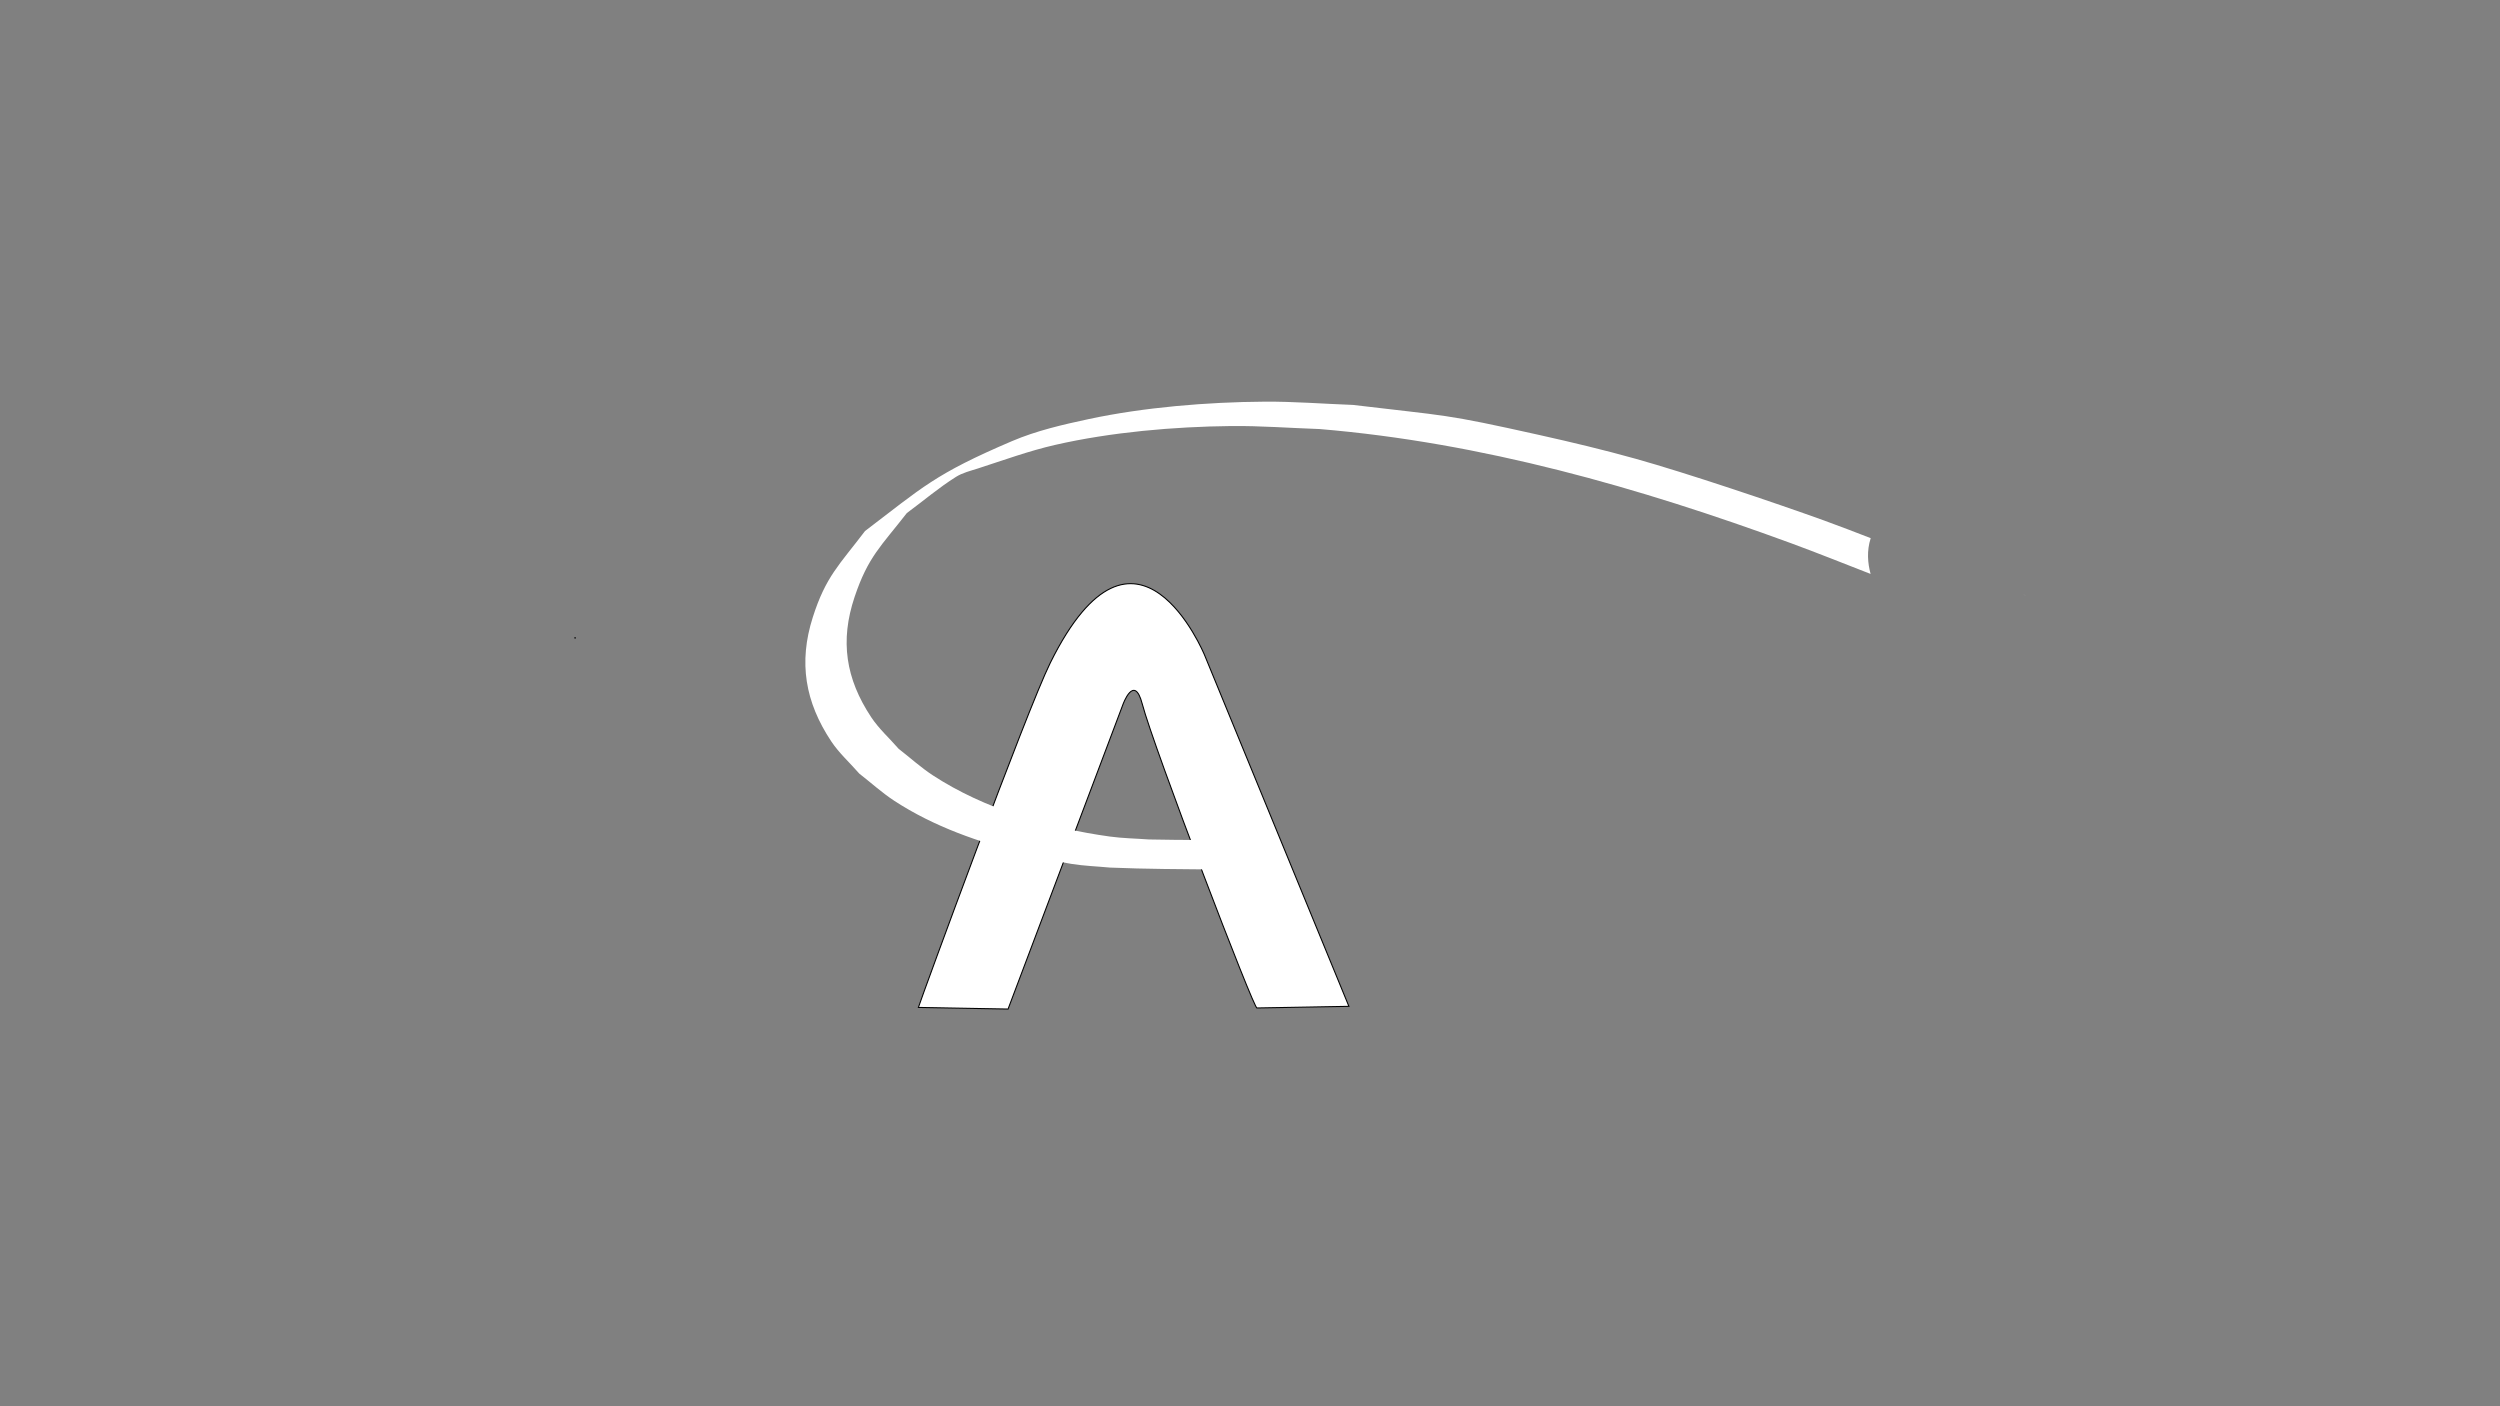 <?xml version="1.0" encoding="UTF-8" standalone="no"?>
<!-- Created with Inkscape (http://www.inkscape.org/) -->

<svg
   width="1920px"
   height="1080px"
   viewBox="0 0 1920 1080"
   version="1.1"
   id="SVGRoot"
   sodipodi:docname="IconWhite.svg"
   inkscape:version="1.1.1 (3bf5ae0d25, 2021-09-20)"
   xmlns:inkscape="http://www.inkscape.org/namespaces/inkscape"
   xmlns:sodipodi="http://sodipodi.sourceforge.net/DTD/sodipodi-0.dtd"
   xmlns="http://www.w3.org/2000/svg"
   xmlns:svg="http://www.w3.org/2000/svg">
  <rect x="0" y="0" width="1920" height="1080" fill="#808080" stroke="none"/>
  <sodipodi:namedview
     id="namedview14"
     pagecolor="#505050"
     bordercolor="#eeeeee"
     borderopacity="1"
     inkscape:pageshadow="0"
     inkscape:pageopacity="0"
     inkscape:pagecheckerboard="0"
     inkscape:document-units="px"
     showgrid="false"
     inkscape:zoom="0.64"
     inkscape:cx="725.78125"
     inkscape:cy="498.4375"
     inkscape:window-width="1920"
     inkscape:window-height="974"
     inkscape:window-x="-11"
     inkscape:window-y="1069"
     inkscape:window-maximized="1"
     inkscape:current-layer="layer1" />
  <defs
     id="defs9">
    <rect
       x="558.711"
       y="375.223"
       width="1261.739"
       height="307.188"
       id="rect20375" />
    <rect
       x="564.896"
       y="443.258"
       width="1288.541"
       height="245.338"
       id="rect5923" />
  </defs>
  <g
     inkscape:label="Layer 1"
     inkscape:groupmode="layer"
     id="layer1">
    <path
       style="fill:#ffffff;fill-opacity:1;stroke:#000000;stroke-width:0.82px;stroke-linecap:butt;stroke-linejoin:miter;stroke-opacity:1"
       d="m 774.182,774.954 88.224,-233.863 c 0,0 8.659,-24.217 14.853,-0.436 8.528,32.741 86.608,236.829 88.117,233.464 l 70.575,-1.252 -110.872,-269.829 c 0,0 -52.463,-127.141 -118.414,5.94 -18.438,37.205 -98.592,256.17 -101.346,264.724 z"
       id="path204"
       sodipodi:nodetypes="ccscccscc" />
    <circle
       id="path32430"
       style="fill:#000000;stroke:#000000"
       cx="441.719"
       cy="489.827"
       r="0.092" />
    <circle
       id="path32432"
       style="fill:#000000;stroke:#000000"
       cx="441.719"
       cy="489.827"
       r="0.092" />
    <path
       id="path34304"
       style="fill:#ffffff;fill-opacity:1"
       d="m 970.924,308.477 c -43.396,0.295 -92.291,4.271 -134.844,13.389 -19.952,4.275 -40.067,8.901 -58.836,16.906 -59.587,25.415 -68.739,35.513 -112.895,69.051 -19.846,26.16 -30.124,34.868 -40.139,66.303 -11.043,34.661 -5.863,65.016 14.148,95.174 6.059,9.131 14.377,16.54 21.566,24.811 8.931,6.944 17.332,14.63 26.793,20.832 30.538,20.021 65.602,32.07 100.75,40.924 11.723,2.953 23.523,5.699 35.459,7.615 9.764,1.568 19.689,1.88 29.533,2.82 27.652,1.156 55.297,1.208 82.969,1.496 l 31.787,-23.094 c -28.28,0.465 -56.554,0.614 -84.83,0 -10.006,-0.745 -20.08,-0.865 -30.02,-2.234 -46.372,-6.387 -96.404,-21.176 -135.863,-46.961 -9.306,-6.081 -17.568,-13.629 -26.352,-20.443 -7.029,-8.095 -15.169,-15.348 -21.088,-24.287 -19.555,-29.531 -24.044,-58.59 -12.74,-92.281 10.358,-30.873 20.189,-38.825 40.143,-64.471 12.581,-9.264 24.511,-19.484 37.744,-27.791 5.071,-3.183 11.073,-4.591 16.771,-6.428 19.71,-6.353 39.234,-13.518 59.422,-18.131 42.91,-9.804 91.134,-13.998 135.027,-14.471 22.695,-0.244 45.366,1.541 68.049,2.311 124.443,10.396 245.075,44.779 361.885,87.619 20.553,7.538 40.855,15.747 61.266,23.662 -2.233,-8.324 -3.061,-17.656 0.08,-27.496 -11.881,-4.562 -23.734,-9.201 -35.705,-13.52 -38.457,-13.872 -105.88,-36.553 -144.795,-47.43 -24.458,-6.836 -49.181,-12.732 -73.967,-18.266 -74.712,-16.681 -69.481,-14.249 -143.082,-23.09 -22.746,-0.839 -45.477,-2.674 -68.238,-2.52 z m 583.27,148.277 c -0.029,0.002 0.01,0.016 -0.014,0.019 0.654,0.222 1.313,0.429 1.971,0.639 -0.498,-0.18 -0.997,-0.355 -1.494,-0.535 -0.148,-0.027 -0.356,-0.129 -0.463,-0.123 z" />
  </g>
</svg>
